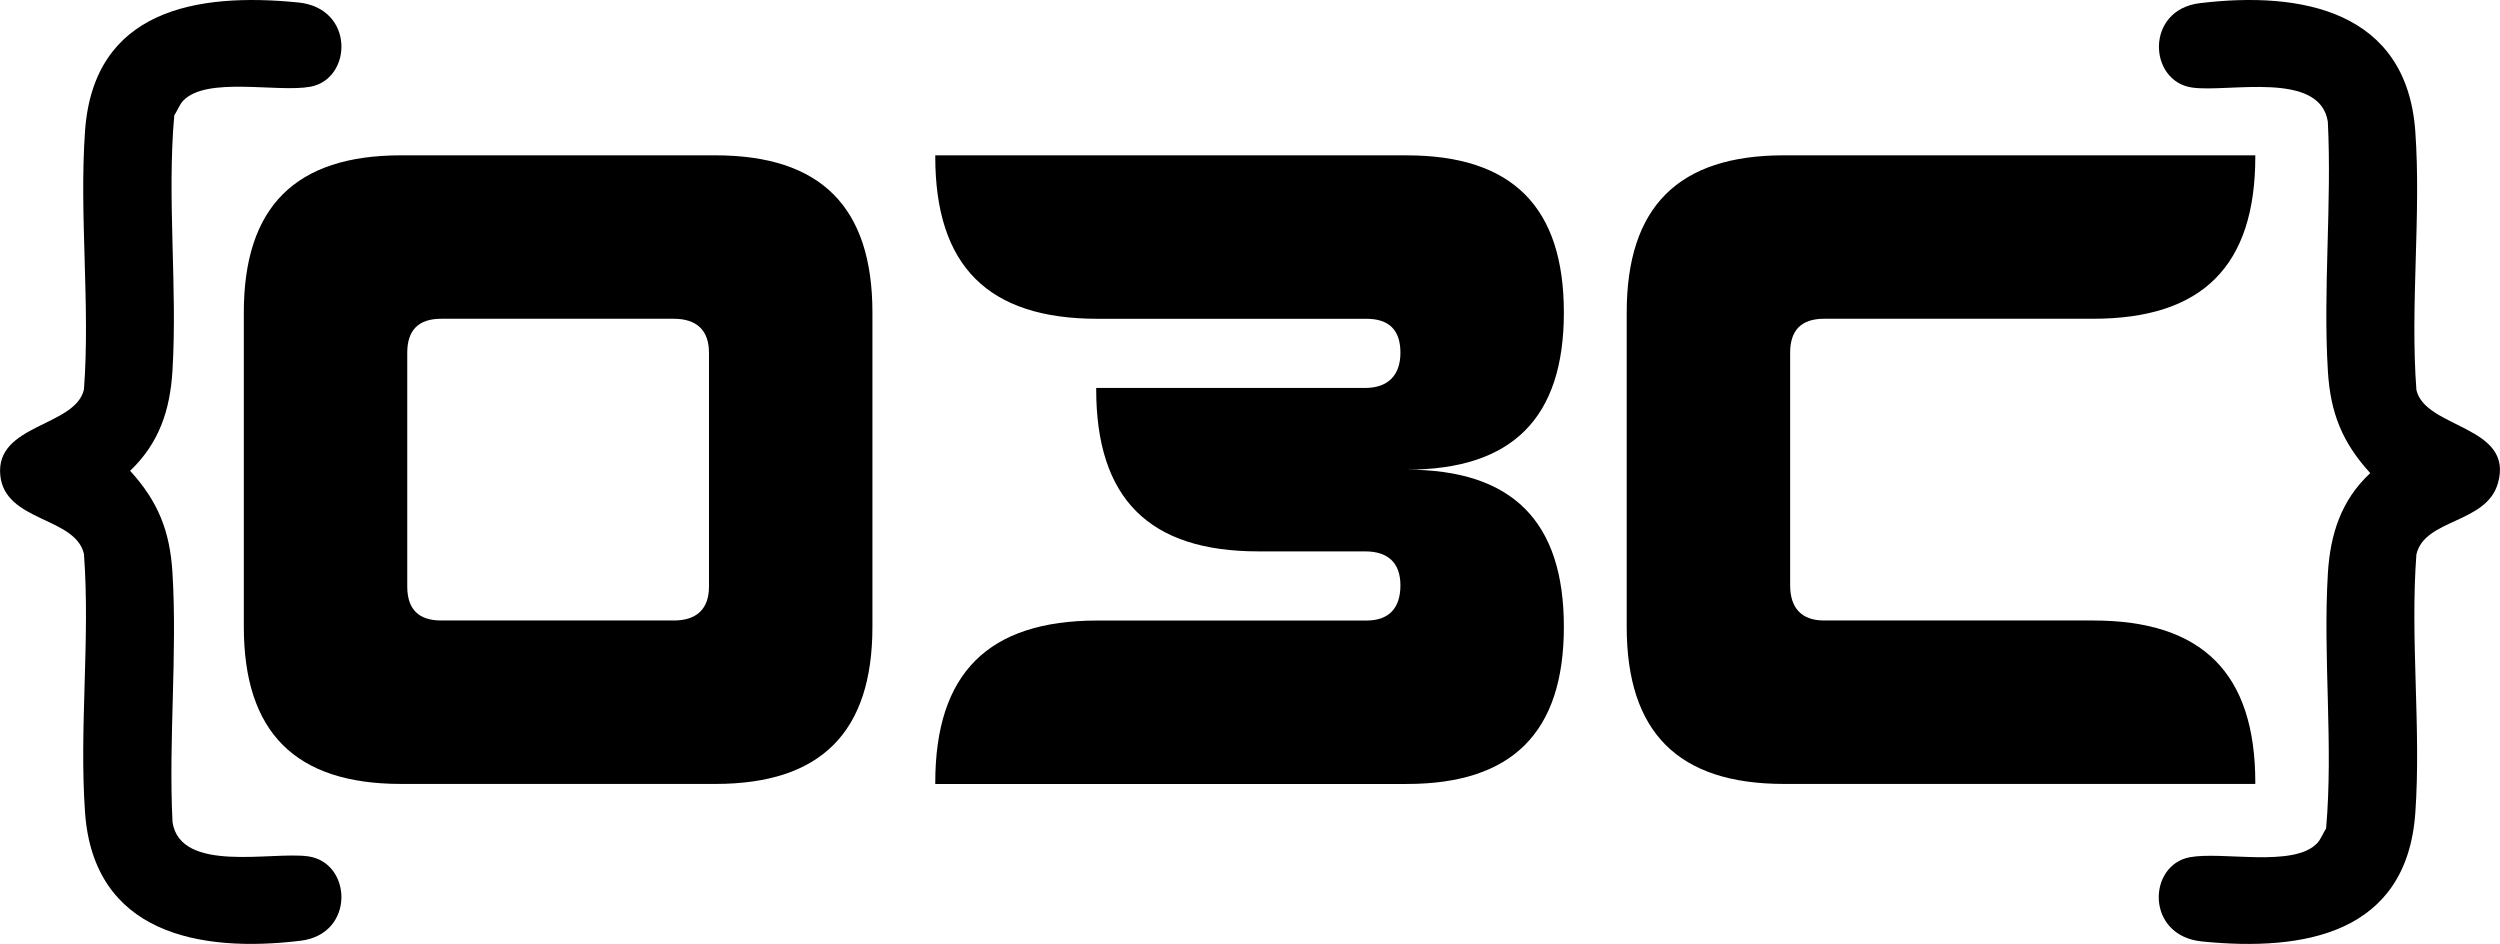 <?xml version="1.0" encoding="UTF-8"?>
<svg id="Capa_2" data-name="Capa 2" xmlns="http://www.w3.org/2000/svg" viewBox="0 0 919.02 346.99">
  <path d="M851.8,309.99c1.32-1.39,2.2-3.78,3.29-5.43,2.72-30.7-1.21-63.15.66-93.85.87-14.31,4.89-26.89,15.57-36.79-10.31-11.3-14.64-22.15-15.57-37.46-1.83-29.91,1.49-61.63-.02-91.74-2.98-18.9-36.56-10.64-49.87-12.53-16.15-2.29-17.34-28.57,2.77-31.02,37.56-4.57,76.12,2.83,79.26,47.17,2.19,30.88-1.94,63.93.4,95.03,3.31,14.26,36.19,13.06,29.93,34.39-4.34,14.8-26.87,12.87-29.93,26.04-2.35,31.1,1.79,64.15-.4,95.03-3.16,44.52-40.93,51.02-78.44,47.26-20.76-2.08-20.03-28.12-4.39-30.98,12.09-2.2,38.15,3.9,46.72-5.12Z"/>
  <path d="M67.35,37c-1.32,1.39-2.2,3.78-3.29,5.43-2.72,30.7,1.21,63.15-.66,93.85-.88,14.49-4.89,26.61-15.57,36.79,10.31,11.3,14.64,22.15,15.57,37.46,1.83,29.91-1.49,61.63.02,91.74,2.98,18.9,36.56,10.64,49.87,12.53,16.15,2.29,17.34,28.57-2.77,31.02-37.56,4.57-76.12-2.87-79.26-47.17-2.19-30.88,1.94-63.93-.4-95.03-3.17-13.7-29.11-11.72-30.76-28.95-1.81-18.83,27.57-17.73,30.76-31.48,2.35-31.1-1.79-64.15.4-95.03C34.41,3.61,72.17-2.85,109.68.91c20.82,2.09,19.87,28.15,4.39,30.98-12.09,2.2-38.15-3.9-46.72,5.12Z"/>
  <g>
    <path d="M89.63,114.87c0-38.82,18.95-57.77,57.77-57.77h115.54c38.82,0,57.77,18.95,57.77,57.77v115.54c0,38.82-18.95,57.77-57.77,57.77h-115.54c-38.82,0-57.77-18.95-57.77-57.77v-115.54ZM247.69,228.1c8.32,0,12.94-4.16,12.94-12.48v-85.96c0-8.32-4.62-12.48-12.94-12.48h-85.5c-8.32,0-12.48,4.16-12.48,12.48v85.96c0,8.32,4.16,12.48,12.48,12.48h85.5Z"/>
    <path d="M402.97,143.07v-.46h98.9c8.32,0,12.94-4.62,12.94-12.94s-4.16-12.48-12.48-12.48h-98.9c-40.21,0-59.62-19.41-59.62-59.62v-.46h173.31c38.82,0,57.77,18.95,57.77,57.77s-18.95,57.77-57.77,57.77c38.82,0,57.77,18.95,57.77,57.77s-18.95,57.77-57.77,57.77h-173.31v-.46c0-40.21,19.41-59.62,59.62-59.62h98.9c8.32,0,12.48-4.62,12.48-12.94s-4.62-12.48-12.94-12.48h-39.28c-40.21,0-59.62-19.41-59.62-59.62Z"/>
    <path d="M658.07,215.16c0,8.32,4.16,12.94,12.48,12.94h98.9c40.21,0,59.62,19.41,59.62,59.62v.46h-173.31c-38.82,0-57.77-18.95-57.77-57.77v-115.54c0-38.82,18.95-57.77,57.77-57.77h173.31v.46c0,40.21-19.41,59.62-59.62,59.62h-98.9c-8.32,0-12.48,4.16-12.48,12.48v85.5Z"/>
  </g>
</svg>